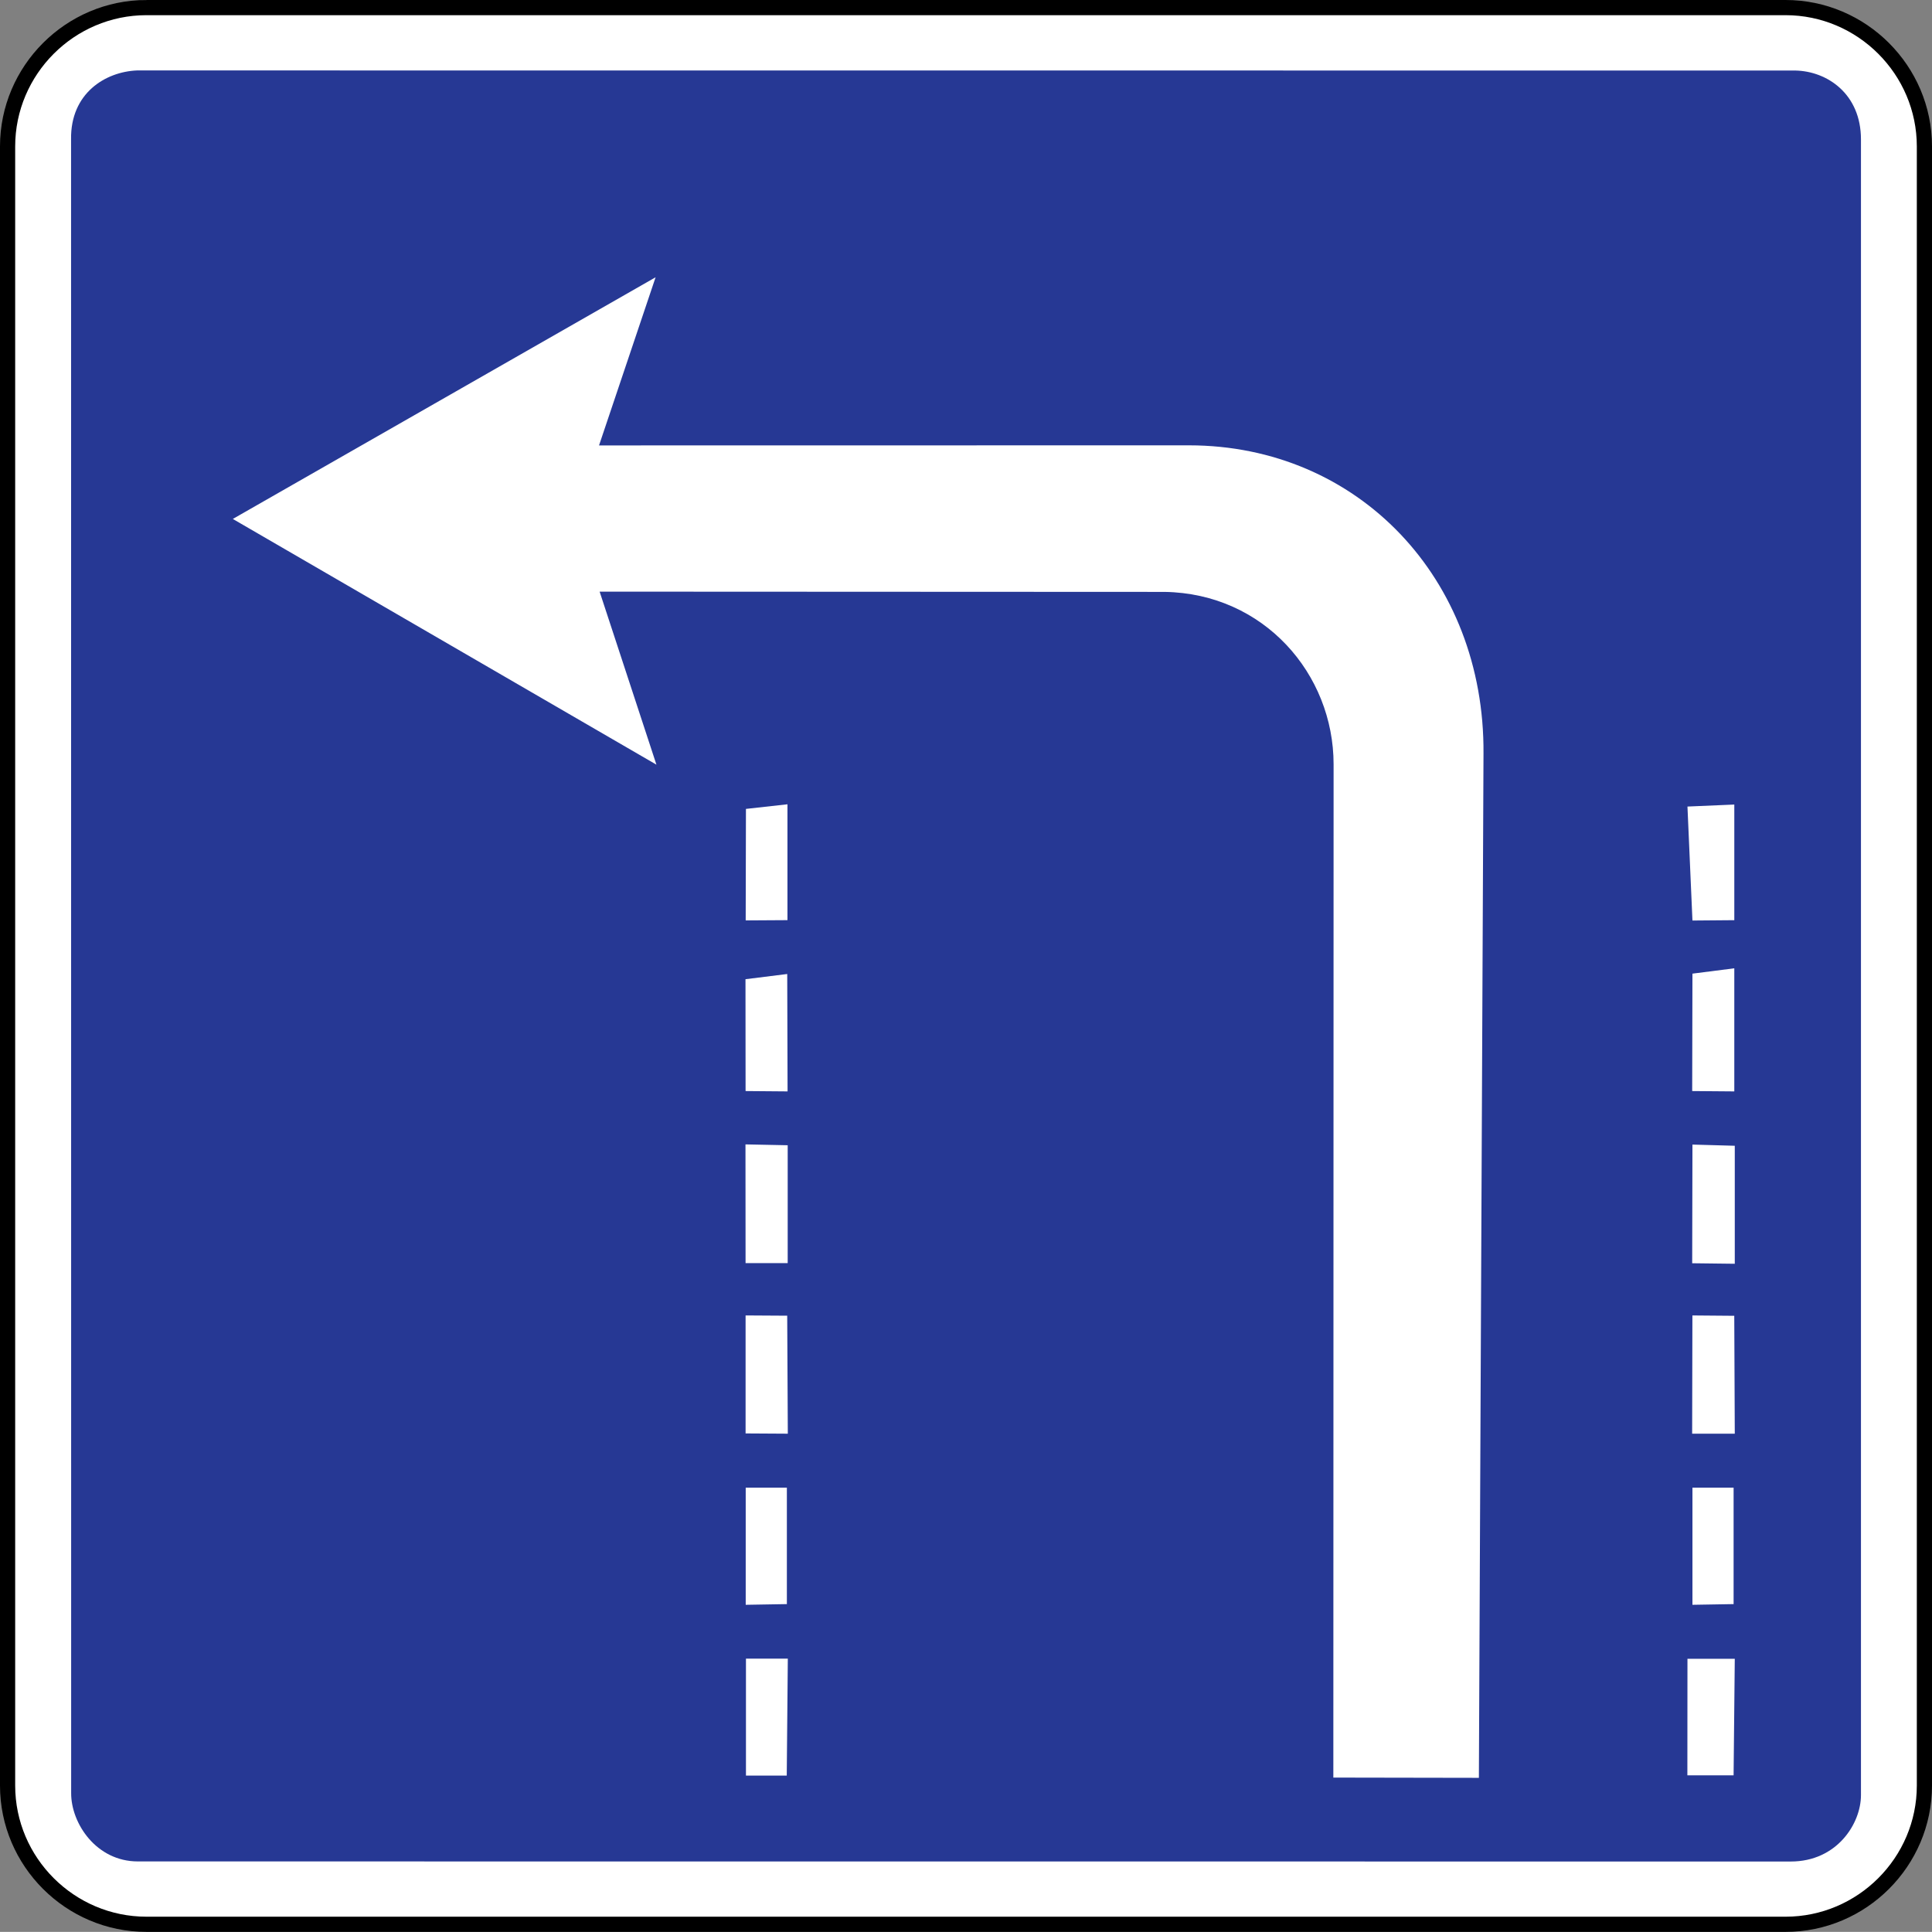 <?xml version="1.0" encoding="UTF-8" standalone="no"?>
<svg
   xmlns:dc="http://purl.org/dc/elements/1.1/"
   xmlns:cc="http://creativecommons.org/ns#"
   xmlns:rdf="http://www.w3.org/1999/02/22-rdf-syntax-ns#"
   xmlns:svg="http://www.w3.org/2000/svg"
   xmlns="http://www.w3.org/2000/svg"
   xmlns:sodipodi="http://sodipodi.sourceforge.net/DTD/sodipodi-0.dtd"
   xmlns:inkscape="http://www.inkscape.org/namespaces/inkscape"
   sodipodi:docname="Latvia_road_sign_515.svg"
   inkscape:version="1.0 (4035a4fb49, 2020-05-01)"
   id="svg3845"
   version="1.1"
   viewBox="0 0 195 194.988"
   height="194.988mm"
   width="195mm">
  <rect x="0" y="0" width="195" height="194.988" fill="#808080" stroke="none"/>
  <defs
     id="defs3839" />
  <sodipodi:namedview
     inkscape:document-rotation="0"
     inkscape:window-maximized="1"
     inkscape:window-y="-9"
     inkscape:window-x="-9"
     inkscape:window-height="1001"
     inkscape:window-width="1920"
     showgrid="false"
     inkscape:current-layer="layer1"
     inkscape:document-units="mm"
     inkscape:cy="468.70173"
     inkscape:cx="808.11826"
     inkscape:zoom="0.49497475"
     inkscape:pageshadow="2"
     inkscape:pageopacity="0.0"
     borderopacity="1.0"
     bordercolor="#666666"
     pagecolor="#ffffff"
     id="base" />
  <g
     transform="translate(-98.824,481.264)"
     id="layer1"
     inkscape:groupmode="layer"
     inkscape:label="Layer 1">
    <path
       style="fill:#ffffff;fill-opacity:1;stroke:#000000;stroke-width:1.532;stroke-linecap:butt;stroke-linejoin:miter;stroke-miterlimit:22.926;stroke-opacity:1"
       d="m 113.607,-480.498 h 165.434 c 7.709,0 14.017,6.308 14.017,14.017 v 165.434 c 0,7.709 -6.308,14.005 -14.017,14.005 H 113.607 c -7.709,0 -14.017,-6.296 -14.017,-14.005 v -165.434 c 0,-7.709 6.308,-14.017 14.017,-14.017 z m 0,0"
       id="path12674" />
    <path
       style="fill:#263894;fill-opacity:1;fill-rule:evenodd;stroke:none;stroke-width:3.064"
       d="m 112.661,-474.154 167.374,0.009 c 3.196,0.061 6.619,2.346 6.619,6.954 v 167.11 c 0,2.873 -2.418,6.703 -7.086,6.703 l -166.835,-0.009 c -4.189,0 -6.739,-3.842 -6.727,-6.895 l -0.009,-166.919 c -0.07,-4.656 3.459,-6.823 6.667,-6.954"
       id="path12646" />
    <path
       style="fill:#ffffff;fill-opacity:1;fill-rule:evenodd;stroke:none;stroke-width:3.064"
       d="m 233.4,-301.849 0.026,-102.27 c 0,-9.133 -7.05,-17.249 -17.057,-17.404 l -57.024,-0.026 5.734,17.464 -42.756,-24.801 42.672,-24.394 -5.71,16.973 59.55,-0.009 c 17.081,0.009 29.853,13.466 29.721,31.121 l -0.466,103.371 -14.687,-0.026"
       id="path12648" />
    <path
       style="fill:#ffffff;fill-opacity:1;fill-rule:evenodd;stroke:none;stroke-width:3.064"
       d="m 269.621,-371.142 4.249,0.035 v -12.425 l -4.225,0.539 -0.026,11.85"
       id="path12650" />
    <path
       style="fill:#ffffff;fill-opacity:1;fill-rule:evenodd;stroke:none;stroke-width:3.064"
       d="m 269.621,-353.762 4.297,0.052 v -11.91 l -4.273,-0.12 -0.026,11.982"
       id="path12652" />
    <path
       style="fill:#ffffff;fill-opacity:1;fill-rule:evenodd;stroke:none;stroke-width:3.064"
       d="m 269.621,-336.561 h 4.297 l -0.052,-11.898 -4.225,-0.035 -0.026,11.934"
       id="path12654" />
    <path
       style="fill:#ffffff;fill-opacity:1;fill-rule:evenodd;stroke:none;stroke-width:3.064"
       d="m 269.645,-319.289 4.154,-0.07 v -11.754 h -4.154 v 11.826"
       id="path12656" />
    <path
       style="fill:#ffffff;fill-opacity:1;fill-rule:evenodd;stroke:none;stroke-width:3.064"
       d="m 269.645,-388.354 4.225,-0.035 v -11.671 l -4.728,0.203 0.503,11.503"
       id="path12658" />
    <path
       style="fill:#ffffff;fill-opacity:1;fill-rule:evenodd;stroke:none;stroke-width:3.064"
       d="m 269.13,-302.076 h 4.668 l 0.12,-11.766 h -4.776 l -0.009,11.766"
       id="path12660" />
    <path
       style="fill:#ffffff;fill-opacity:1;fill-rule:evenodd;stroke:none;stroke-width:3.064"
       d="m 174.078,-371.142 4.237,0.035 -0.035,-11.85 -4.213,0.526 0.009,11.288"
       id="path12662" />
    <path
       style="fill:#ffffff;fill-opacity:1;fill-rule:evenodd;stroke:none;stroke-width:3.064"
       d="m 174.078,-353.774 h 4.249 v -11.898 l -4.261,-0.087 0.009,11.982"
       id="path12664" />
    <path
       style="fill:#ffffff;fill-opacity:1;fill-rule:evenodd;stroke:none;stroke-width:3.064"
       d="m 174.078,-336.585 4.261,0.026 -0.061,-11.91 -4.201,-0.026 v 11.91"
       id="path12666" />
    <path
       style="fill:#ffffff;fill-opacity:1;fill-rule:evenodd;stroke:none;stroke-width:3.064"
       d="m 174.09,-319.289 4.154,-0.07 v -11.754 h -4.154 v 11.826"
       id="path12668" />
    <path
       style="fill:#ffffff;fill-opacity:1;fill-rule:evenodd;stroke:none;stroke-width:3.064"
       d="m 174.09,-388.366 4.213,-0.026 v -11.694 l -4.189,0.466 -0.026,11.252"
       id="path12670" />
    <path
       style="fill:#ffffff;fill-opacity:1;fill-rule:evenodd;stroke:none;stroke-width:3.064"
       d="m 174.114,-302.052 h 4.118 l 0.108,-11.802 h -4.225 v 11.802"
       id="path12672" />
  </g>
</svg>

